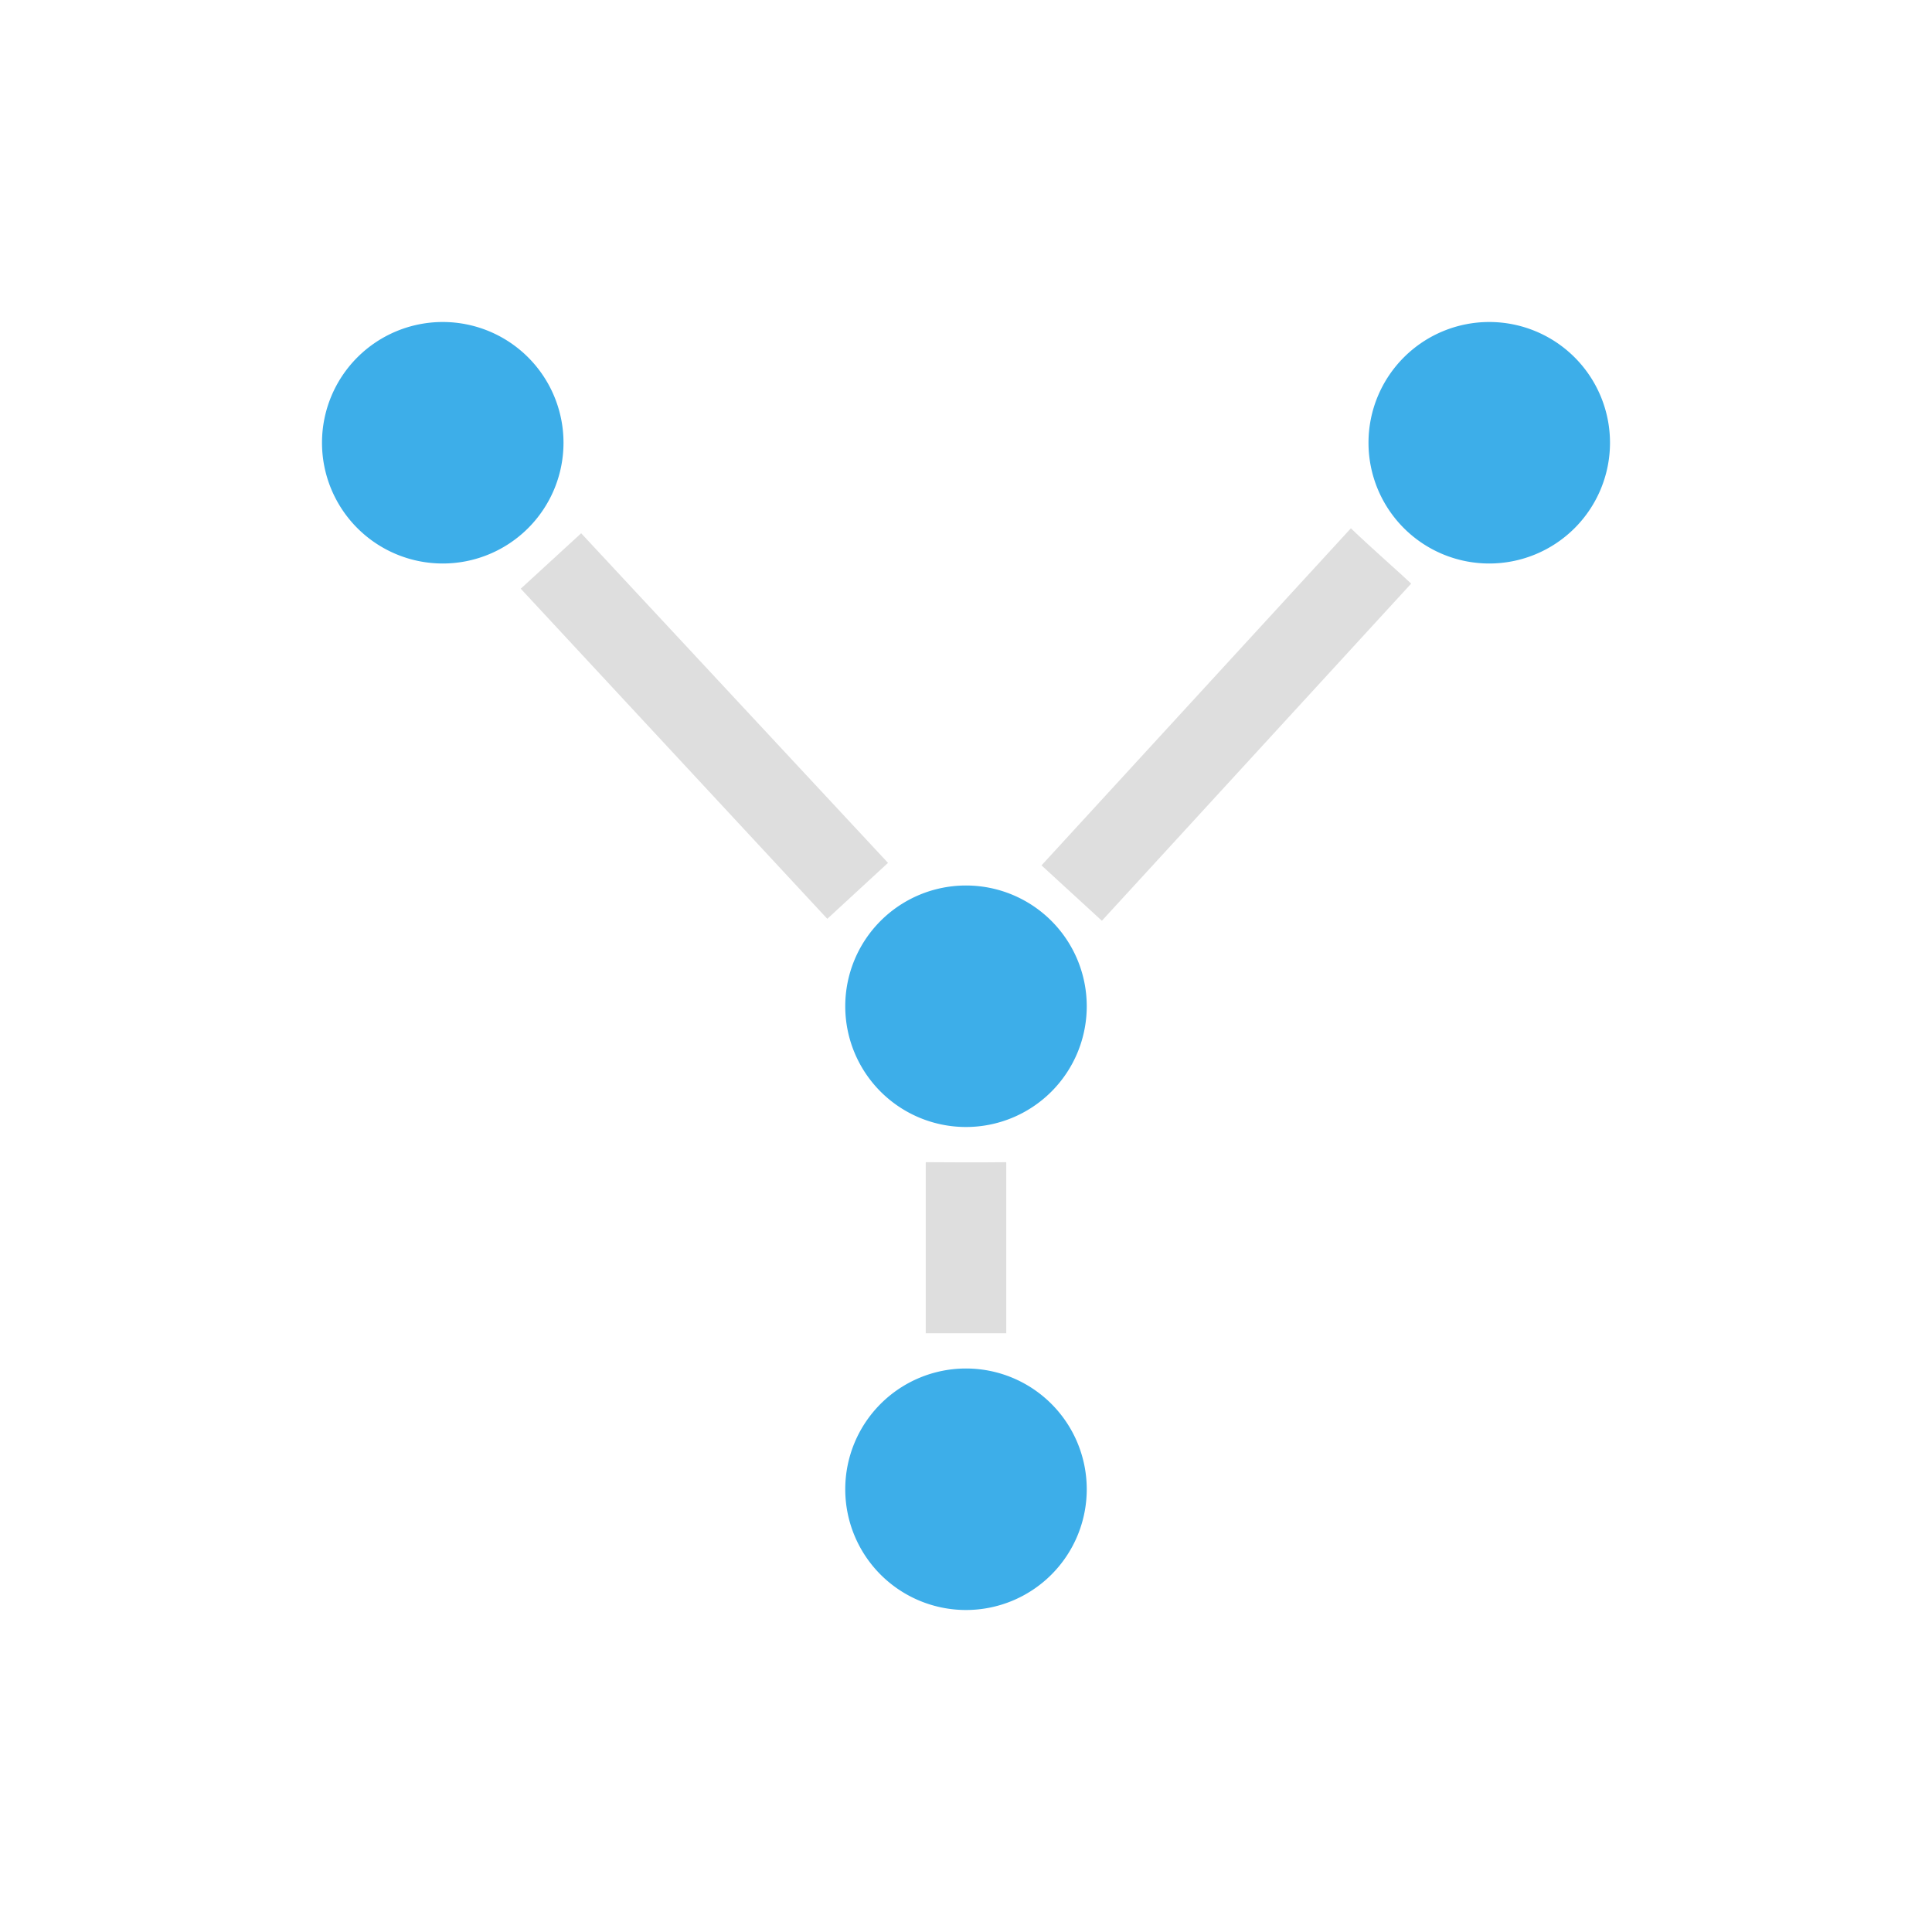 <svg xmlns="http://www.w3.org/2000/svg" viewBox="0 0 24 24"><path d="m16.781 6.563-3.843 4.187.75.688L17.53 7.25c-.141-.135-.473-.423-.75-.688zm-9.562.062-.75.688 3.808 4.101.754-.695L7.22 6.625zm4.281 7.813v2.124h1v-2.125c-.397.005-.705.001-1 0z" style="fill:currentColor;fill-opacity:1;stroke:none;color:#dedede"/><path d="M5.5 4A1.5 1.5 0 0 0 4 5.5 1.5 1.5 0 0 0 5.5 7 1.5 1.5 0 0 0 7 5.5 1.5 1.5 0 0 0 5.5 4zm13 0A1.5 1.5 0 0 0 17 5.5 1.5 1.5 0 0 0 18.5 7 1.5 1.5 0 0 0 20 5.5 1.5 1.5 0 0 0 18.5 4zM12 11a1.5 1.5 0 0 0-1.5 1.5A1.5 1.5 0 0 0 12 14a1.5 1.5 0 0 0 1.5-1.5A1.5 1.5 0 0 0 12 11zm0 6a1.5 1.5 0 0 0-1.5 1.5A1.5 1.5 0 0 0 12 20a1.5 1.5 0 0 0 1.5-1.5A1.5 1.5 0 0 0 12 17z" style="fill:currentColor;fill-opacity:1;stroke:none;color:#3daee9"/></svg>